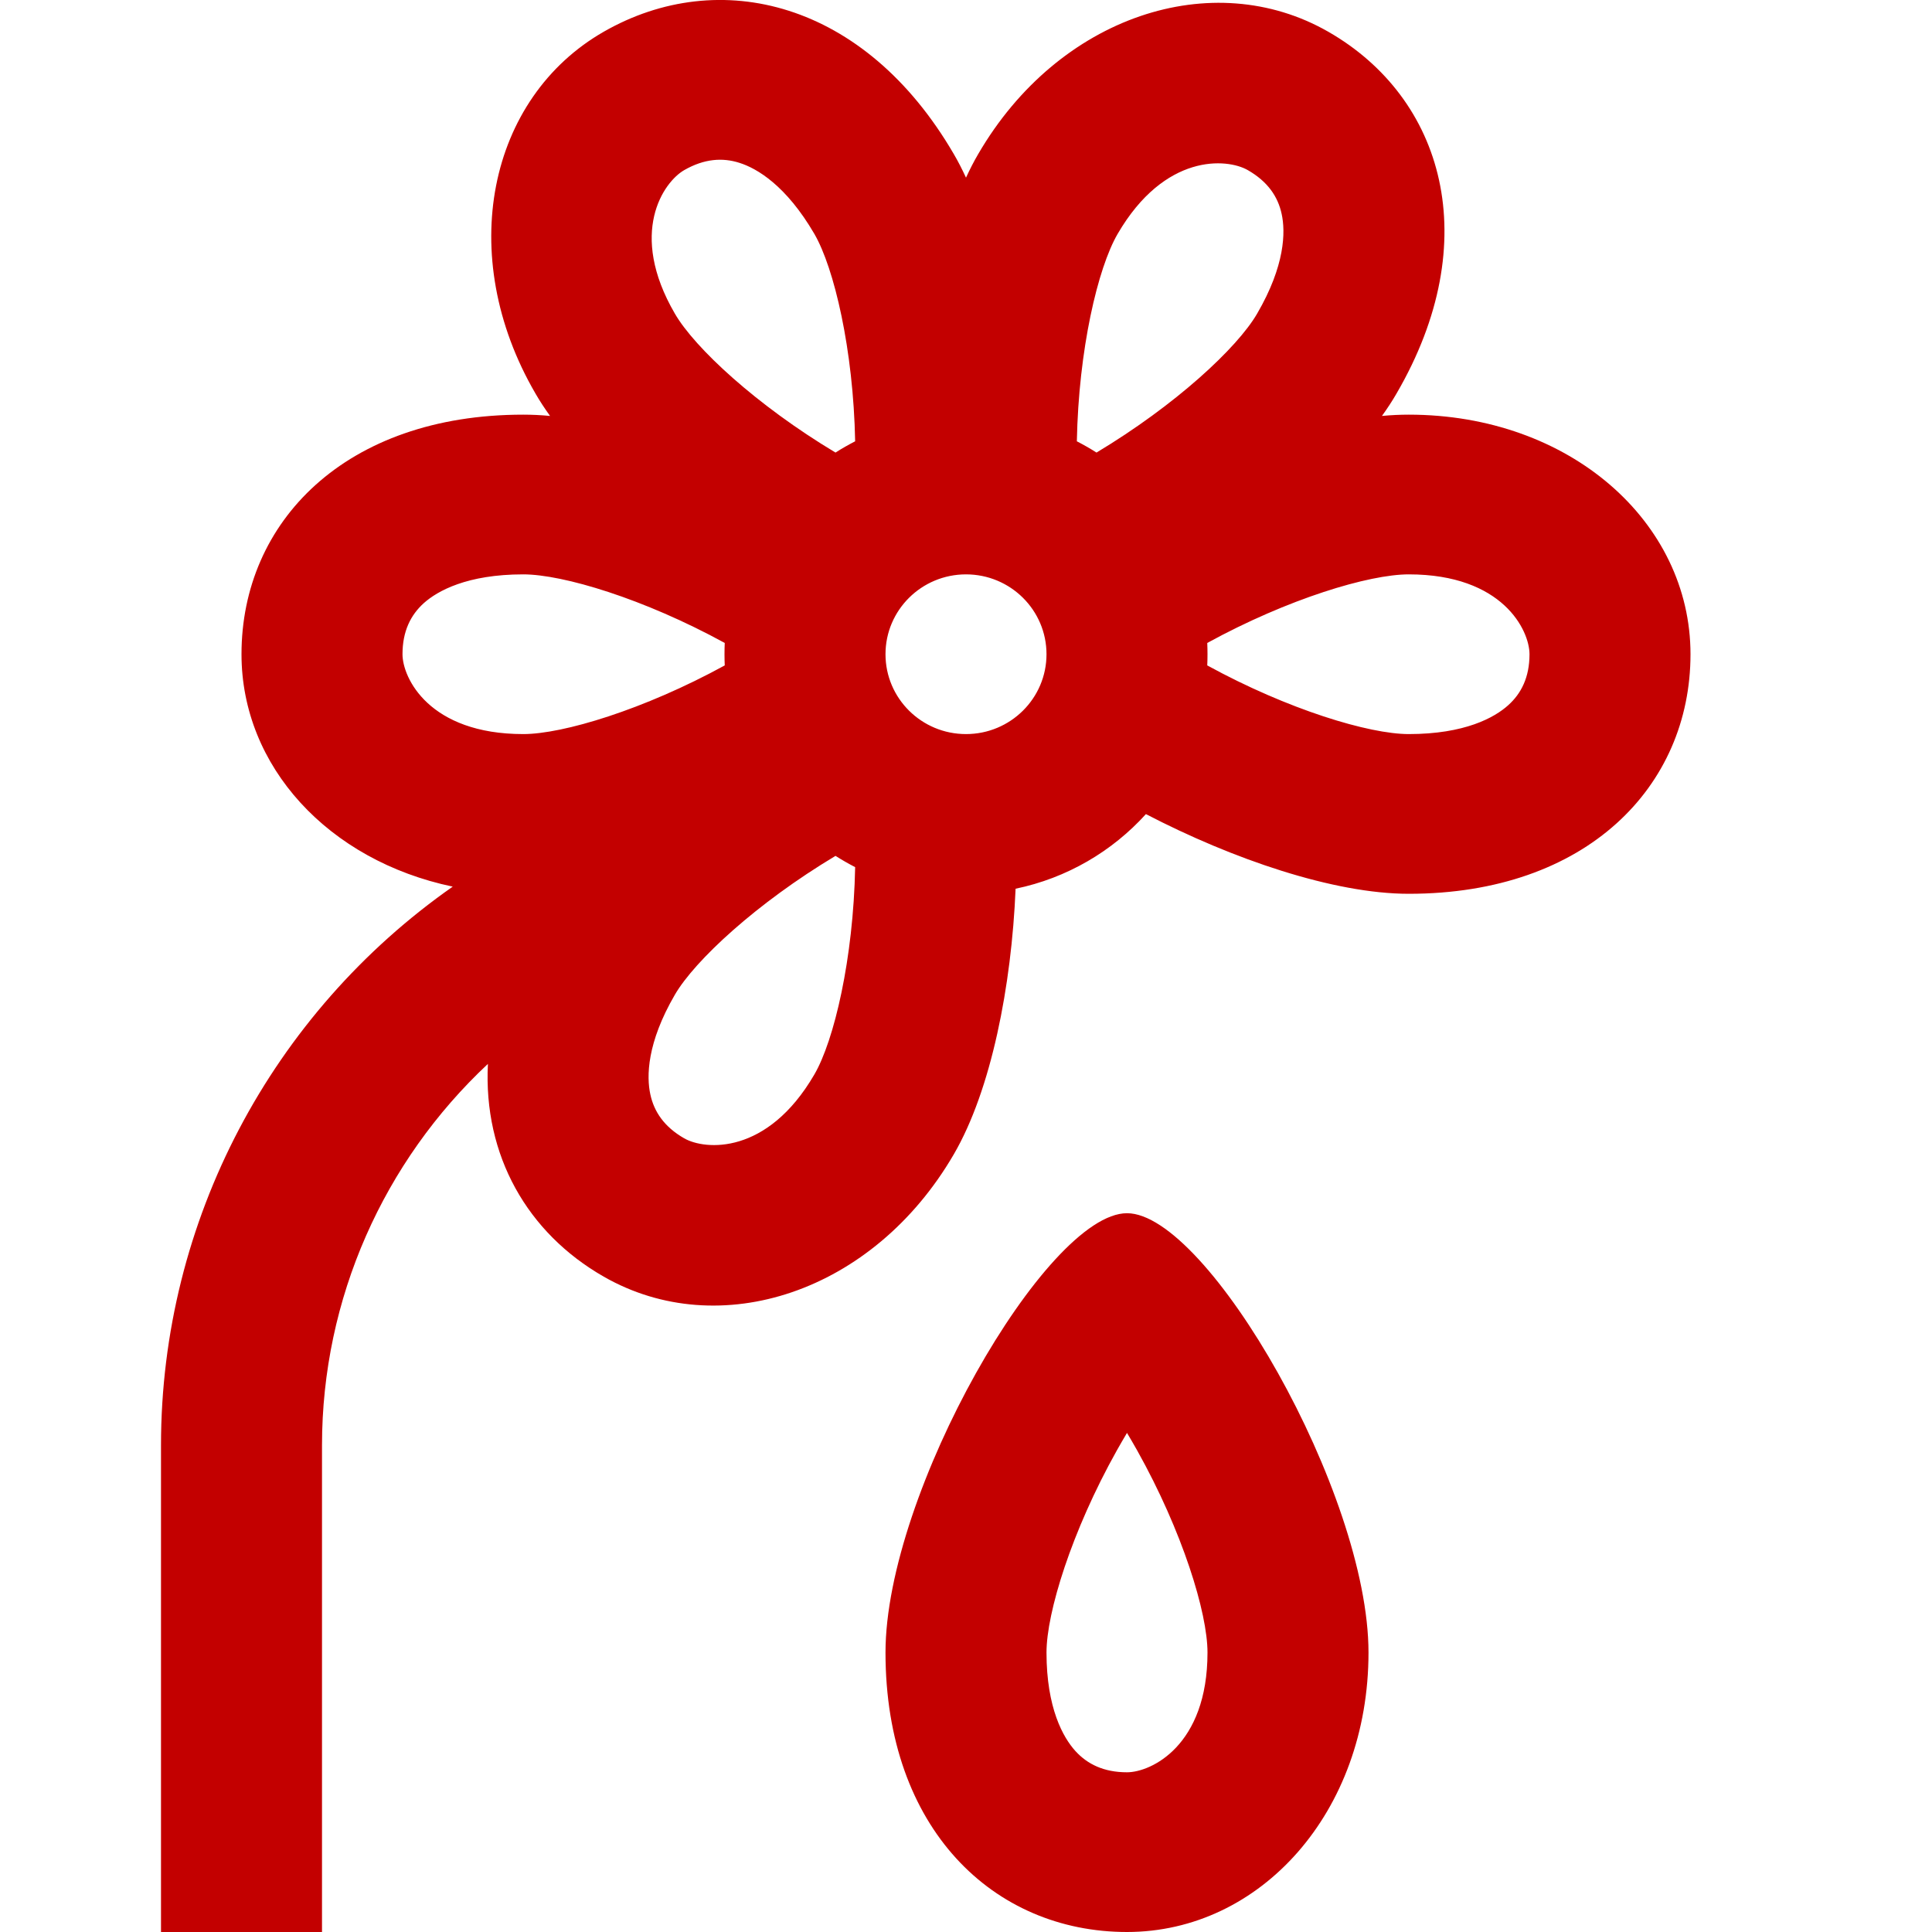 <svg id="FlowerBladeFallRed" width="24" height="24" viewBox="0 0 24 24" fill="none" xmlns="http://www.w3.org/2000/svg">
<path fill-rule="evenodd" clip-rule="evenodd" d="M10.379 5.622C10.458 5.571 10.54 5.525 10.623 5.482C10.601 4.343 10.362 3.329 10.116 2.905C9.767 2.306 9.405 2.092 9.186 2.023C8.977 1.956 8.75 1.97 8.5 2.113C8.243 2.26 7.799 2.893 8.384 3.897C8.63 4.321 9.397 5.033 10.379 5.622ZM9.003 7.987C7.998 7.437 6.993 7.135 6.5 7.135C5.803 7.135 5.435 7.34 5.265 7.492C5.102 7.639 5 7.841 5 8.127C5 8.421 5.331 9.119 6.5 9.119C6.993 9.119 7.998 8.816 9.003 8.266C9.001 8.22 9 8.174 9 8.127C9 8.08 9.001 8.033 9.003 7.987ZM10.379 10.632C9.397 11.22 8.63 11.933 8.384 12.356C8.035 12.955 8.03 13.374 8.079 13.596C8.125 13.809 8.25 13.998 8.5 14.141C8.757 14.288 9.531 14.353 10.116 13.348C10.362 12.925 10.601 11.91 10.623 10.772C10.54 10.729 10.458 10.682 10.379 10.632ZM12.616 11.04C12.566 12.245 12.314 13.54 11.848 14.34C10.848 16.059 8.935 16.681 7.5 15.859C6.551 15.316 6.003 14.354 6.061 13.216C4.768 14.426 4 16.129 4 17.954V24H2L2 17.954C2 15.161 3.379 12.586 5.624 11.014C4.078 10.69 3 9.52 3 8.127C3 6.483 4.291 5.151 6.5 5.151C6.607 5.151 6.718 5.156 6.833 5.167C6.766 5.074 6.705 4.981 6.652 4.889C5.652 3.171 6.065 1.216 7.5 0.394C8.935 -0.428 10.743 0.015 11.848 1.913C11.902 2.005 11.952 2.103 12 2.207C12.048 2.103 12.098 2.005 12.152 1.913C13.152 0.195 15.065 -0.428 16.5 0.394C17.935 1.216 18.453 2.991 17.348 4.889C17.295 4.981 17.234 5.074 17.167 5.167C17.282 5.156 17.393 5.151 17.5 5.151C19.5 5.151 21 6.483 21 8.127C21 9.77 19.709 11.103 17.5 11.103C16.569 11.103 15.312 10.673 14.235 10.113C13.816 10.576 13.253 10.908 12.616 11.04ZM14.997 8.266C16.002 8.816 17.007 9.119 17.5 9.119C18.197 9.119 18.565 8.914 18.735 8.761C18.898 8.615 19 8.413 19 8.127C19 7.832 18.669 7.135 17.5 7.135C17.007 7.135 16.002 7.437 14.997 7.987C14.999 8.033 15 8.08 15 8.127C15 8.174 14.999 8.22 14.997 8.266ZM13.621 5.622C14.603 5.033 15.37 4.321 15.616 3.897C15.965 3.298 15.97 2.88 15.921 2.657C15.875 2.444 15.75 2.256 15.5 2.113C15.243 1.965 14.469 1.901 13.884 2.905C13.637 3.329 13.399 4.343 13.377 5.482C13.46 5.525 13.542 5.571 13.621 5.622ZM13 8.127C13 8.675 12.552 9.119 12 9.119C11.448 9.119 11 8.675 11 8.127C11 7.579 11.448 7.135 12 7.135C12.552 7.135 13 7.579 13 8.127ZM13 20.528C13 20.035 13.31 19.025 13.873 18.019C13.916 17.943 13.958 17.87 14 17.8C14.042 17.87 14.084 17.943 14.127 18.019C14.69 19.025 15 20.035 15 20.528C15 21.688 14.297 22.016 14 22.016C13.712 22.016 13.508 21.915 13.36 21.753C13.207 21.585 13 21.219 13 20.528ZM11 20.528C11 18.544 13 15.071 14 15.071C15 15.071 17 18.544 17 20.528C17 22.512 15.657 24 14 24C12.343 24 11 22.719 11 20.528Z" fill="#C30000"/>
</svg>
